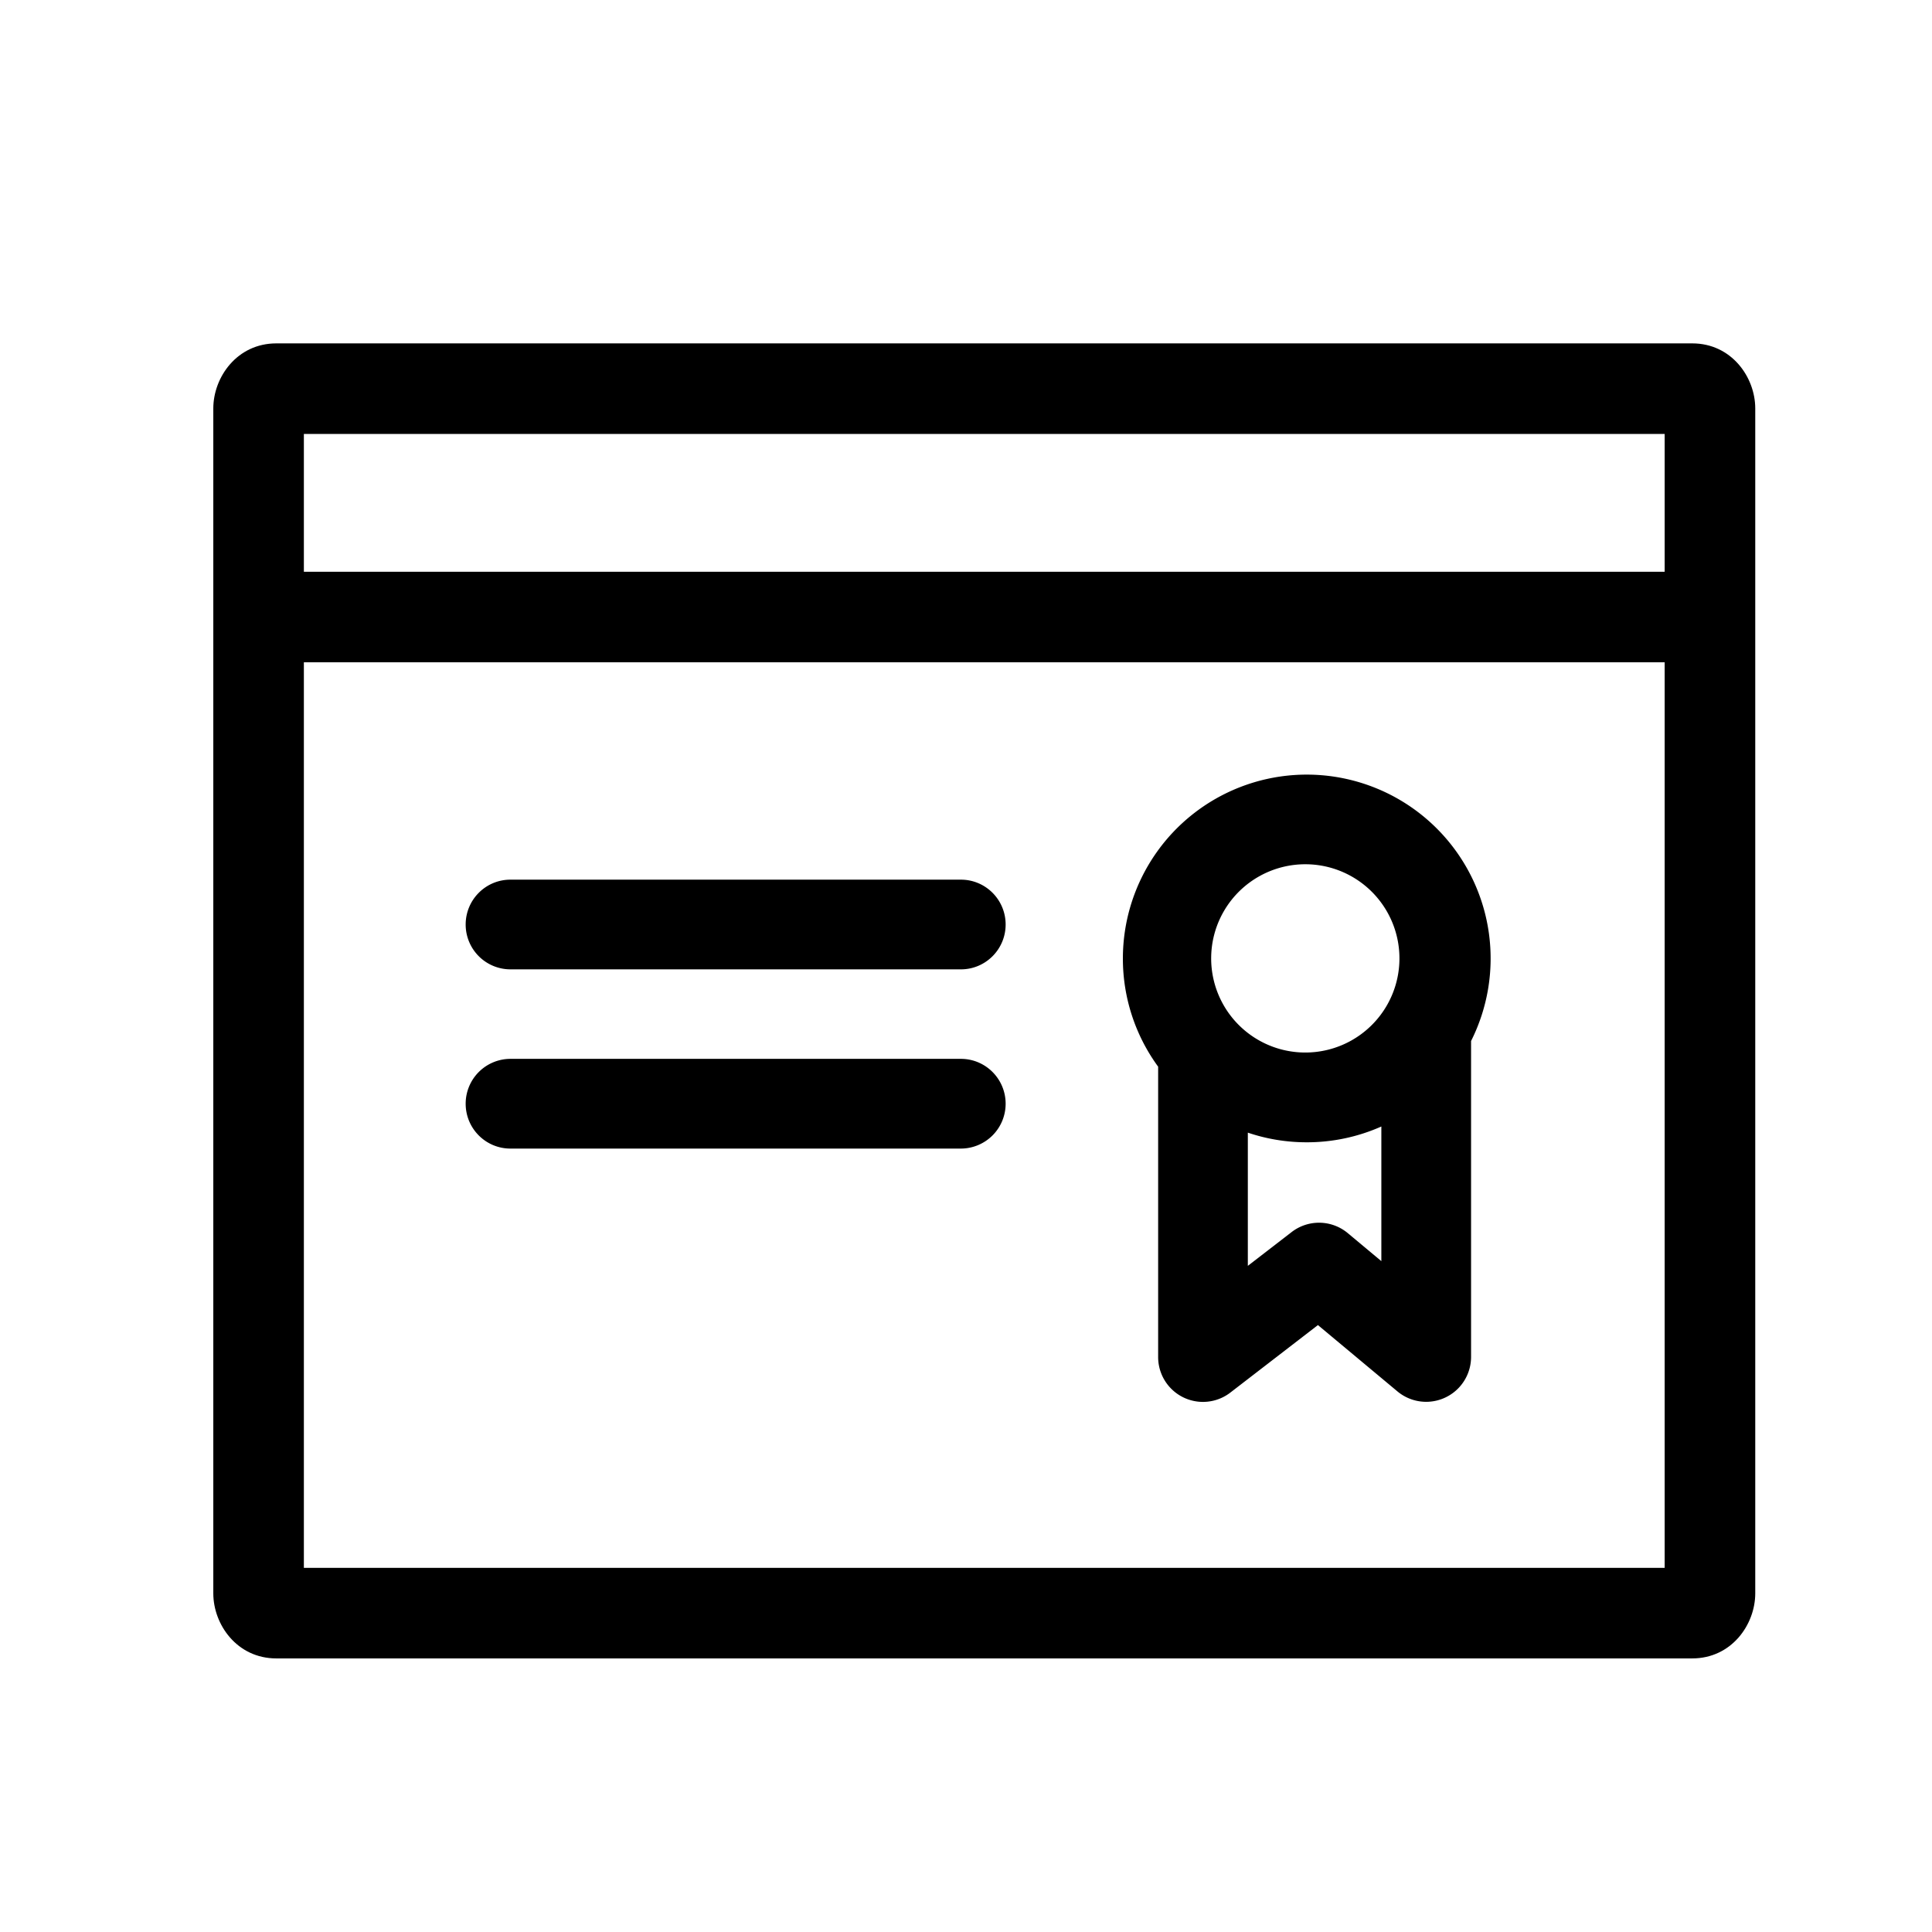 <svg fill="none" viewBox="0 0 64 64" xmlns="http://www.w3.org/2000/svg"><path fill-rule="evenodd" clip-rule="evenodd" d="M7.066 13.53c0-1.032.784-2.155 2.087-2.155h46.905c1.303 0 2.087 1.123 2.087 2.154v39.254c0 1.031-.784 2.154-2.087 2.154H9.153c-1.303 0-2.087-1.123-2.087-2.154V13.53Zm3 .845v4.565h45.078v-4.565H10.066Zm45.078 7.565H10.066v29.997h45.078V21.94Z" fill="currentColor"/><path fill-rule="evenodd" clip-rule="evenodd" d="M43.288 28.63a3.118 3.118 0 1 0-.096 6.236 3.118 3.118 0 0 0 .096-6.236Zm-6.091 3.12a6.091 6.091 0 1 1 11.534 2.735v10.468a1.487 1.487 0 0 1-2.438 1.14l-2.635-2.198-2.9 2.235a1.485 1.485 0 0 1-2.393-1.177v-9.618a6.063 6.063 0 0 1-1.168-3.586Zm6.09 6.09a6.07 6.07 0 0 0 2.472-.523v4.46l-1.111-.927a1.486 1.486 0 0 0-1.86-.037l-1.452 1.12V37.52c.613.208 1.27.32 1.952.32Zm-27.861-7.214c0-.821.663-1.486 1.482-1.486h14.923c.819 0 1.482.665 1.482 1.486 0 .82-.663 1.485-1.482 1.485H16.908a1.484 1.484 0 0 1-1.482-1.485Zm1.482 4.45a1.485 1.485 0 0 0-1.482 1.486c0 .821.663 1.486 1.482 1.486h14.923a1.485 1.485 0 0 0 1.482-1.486c0-.82-.663-1.486-1.482-1.486H16.908Z" fill="currentColor"/></svg>